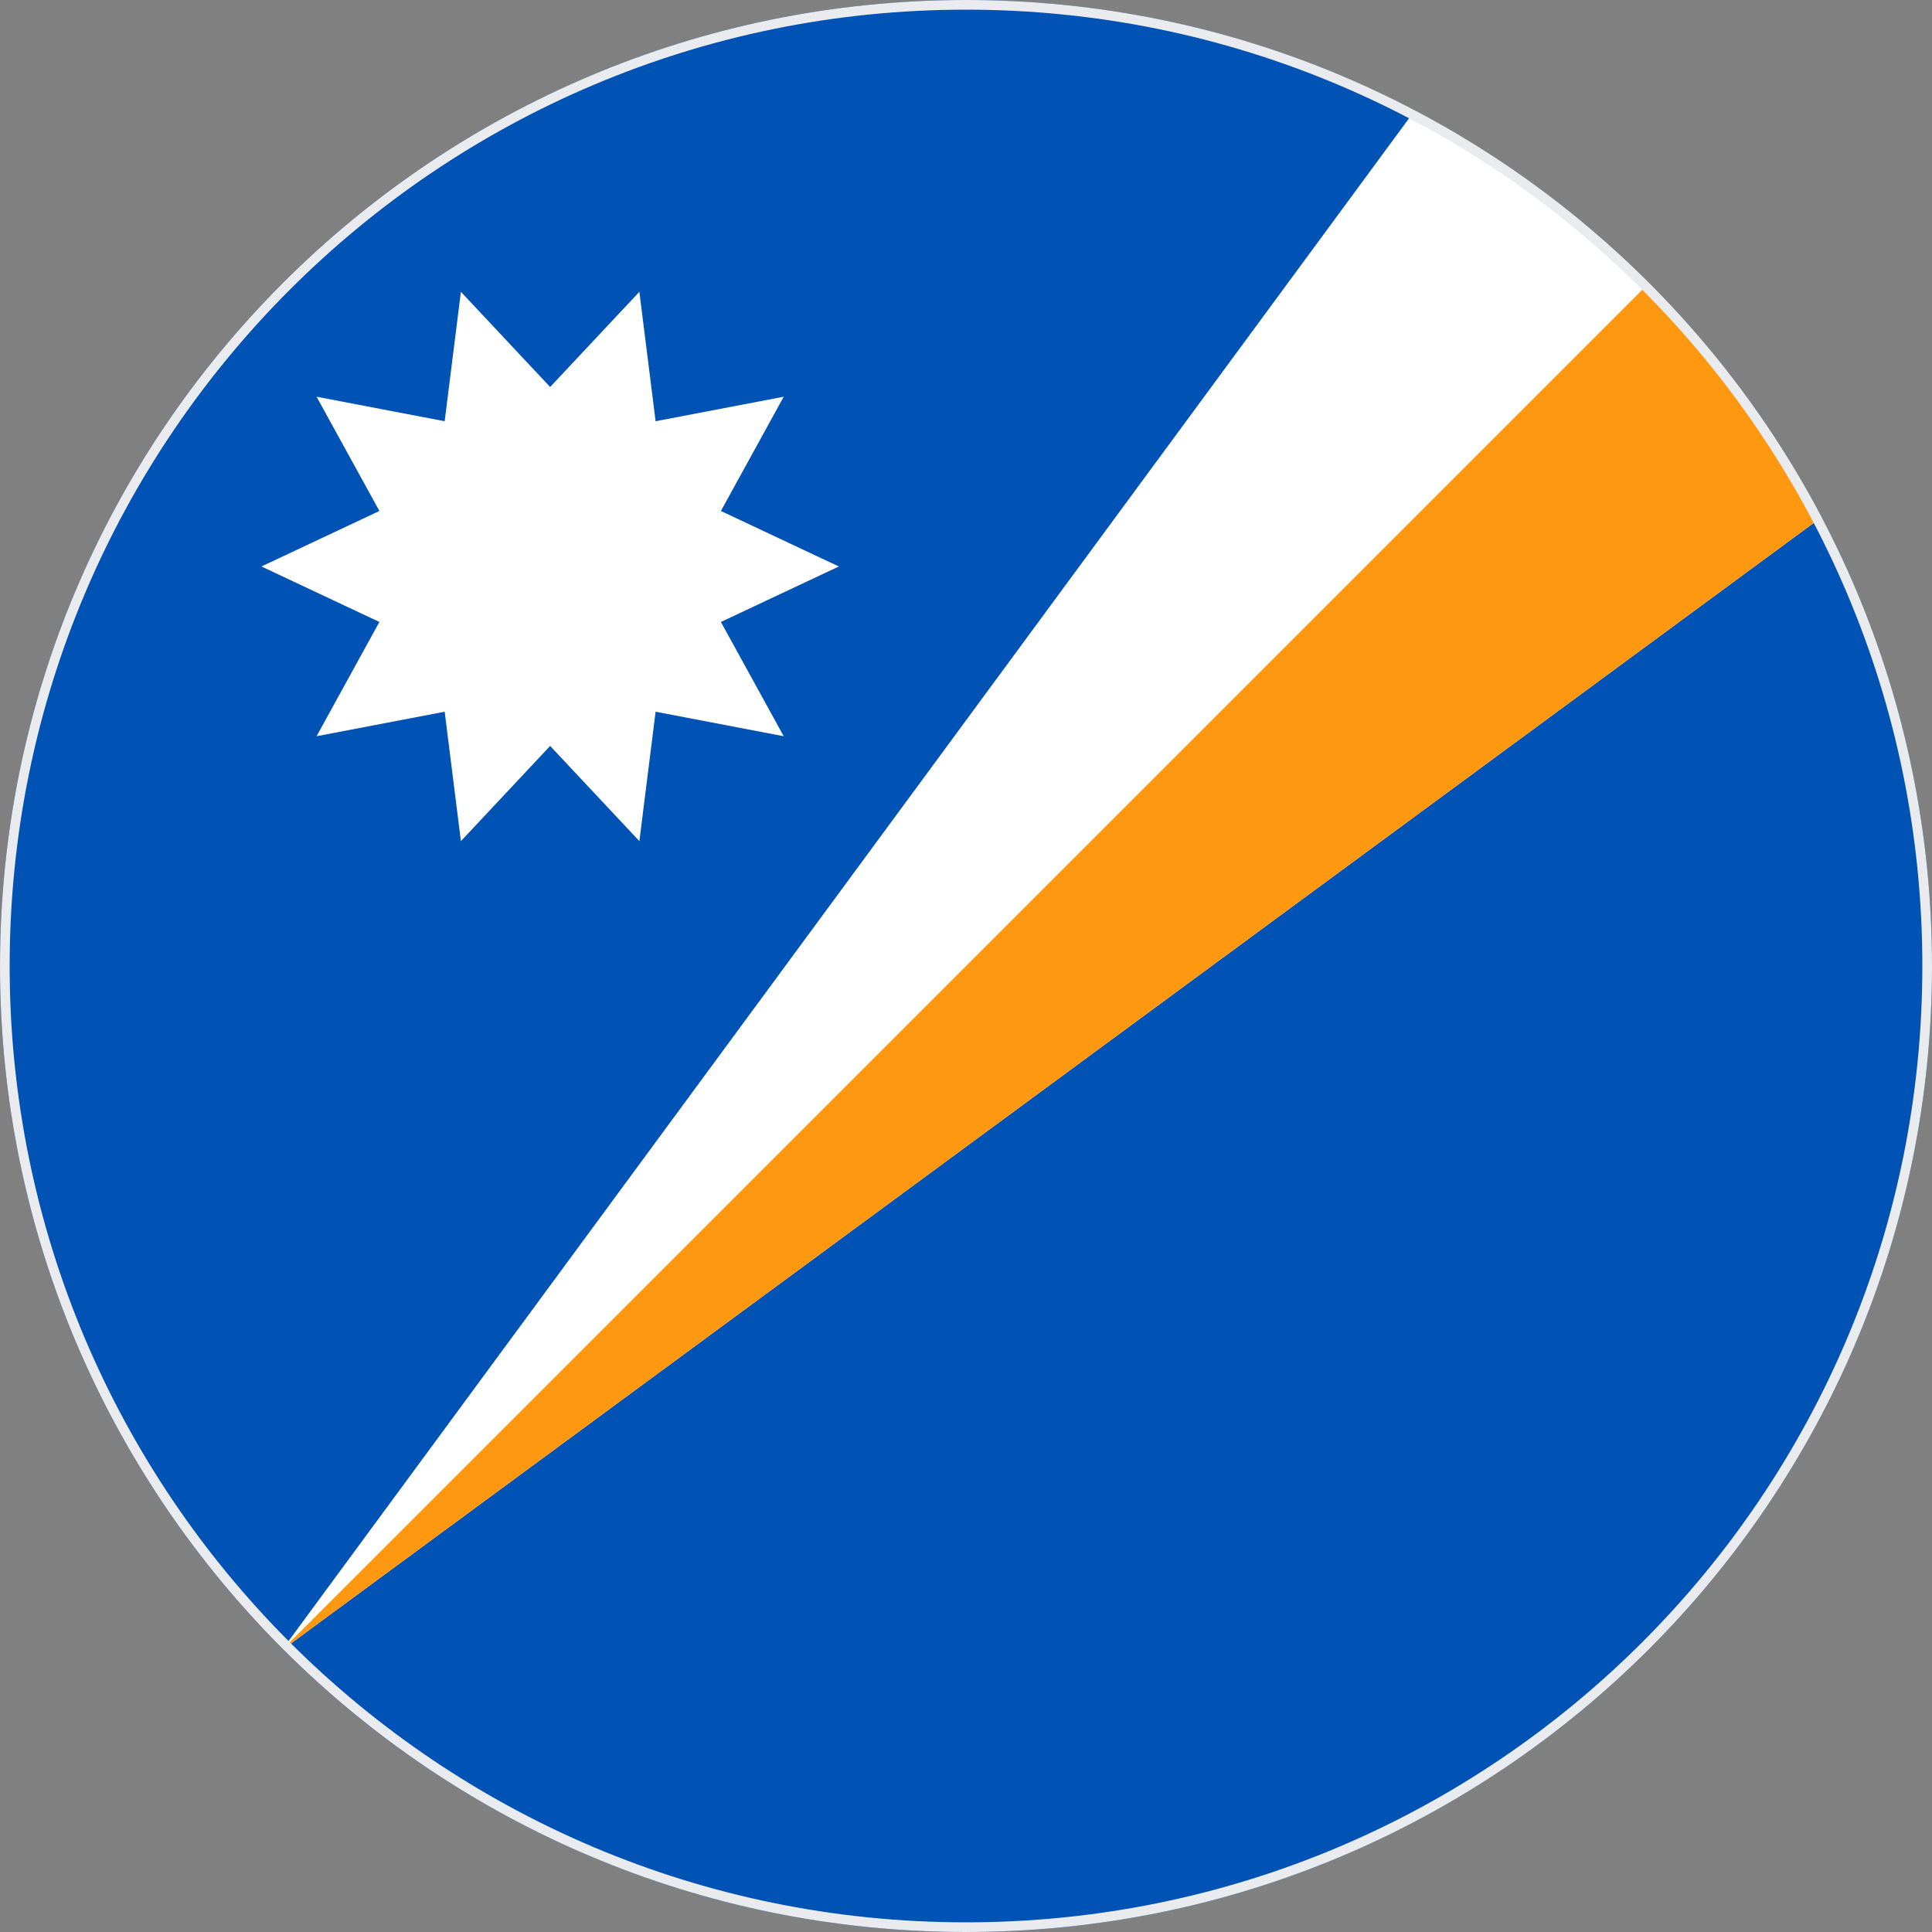 <svg width="200" height="200" viewBox="0 0 200 200" fill="none" xmlns="http://www.w3.org/2000/svg">
<rect x="0" y="0" width="200" height="200" fill="#808080" stroke="none"/>
<g clip-path="url(#clip0_67_8559)">
<path d="M100 200C155.228 200 200 155.228 200 100C200 83.218 195.859 67.404 188.554 53.516L99.882 100.117L146.484 11.446C132.596 4.141 116.782 0 100 0C44.772 0 0 44.772 0 100C0 127.614 11.193 152.614 29.289 170.711C47.386 188.807 72.385 200 100 200Z" fill="#0052B4"/>
<path d="M188.448 53.624C183.871 44.912 177.92 36.732 170.594 29.406C163.268 22.08 155.089 16.129 146.376 11.552L29.172 170.828L188.448 53.624Z" fill="white"/>
<path d="M29.172 170.828L188.448 53.625C183.871 44.912 177.92 36.732 170.594 29.406L29.172 170.828Z" fill="#FF9811"/>
<path d="M86.839 58.641L74.627 64.386L81.13 76.214L67.868 73.677L66.188 87.074L56.95 77.22L47.713 87.074L46.033 73.677L32.772 76.213L39.274 64.385L27.062 58.641L39.275 52.896L32.772 41.069L46.032 43.605L47.713 30.209L56.95 40.062L66.188 30.209L67.868 43.605L81.13 41.069L74.627 52.897L86.839 58.641Z" fill="white"/>
</g>
<path d="M0.5 100C0.5 45.048 45.048 0.5 100 0.5C154.952 0.5 199.5 45.048 199.5 100C199.5 154.952 154.952 199.5 100 199.5C45.048 199.5 0.5 154.952 0.5 100Z" stroke="#EAEBEE"/>
<defs>
<clipPath id="clip0_67_8559">
<path d="M0 100C0 44.772 44.772 0 100 0C155.228 0 200 44.772 200 100C200 155.228 155.228 200 100 200C44.772 200 0 155.228 0 100Z" fill="white"/>
</clipPath>
</defs>
</svg>

